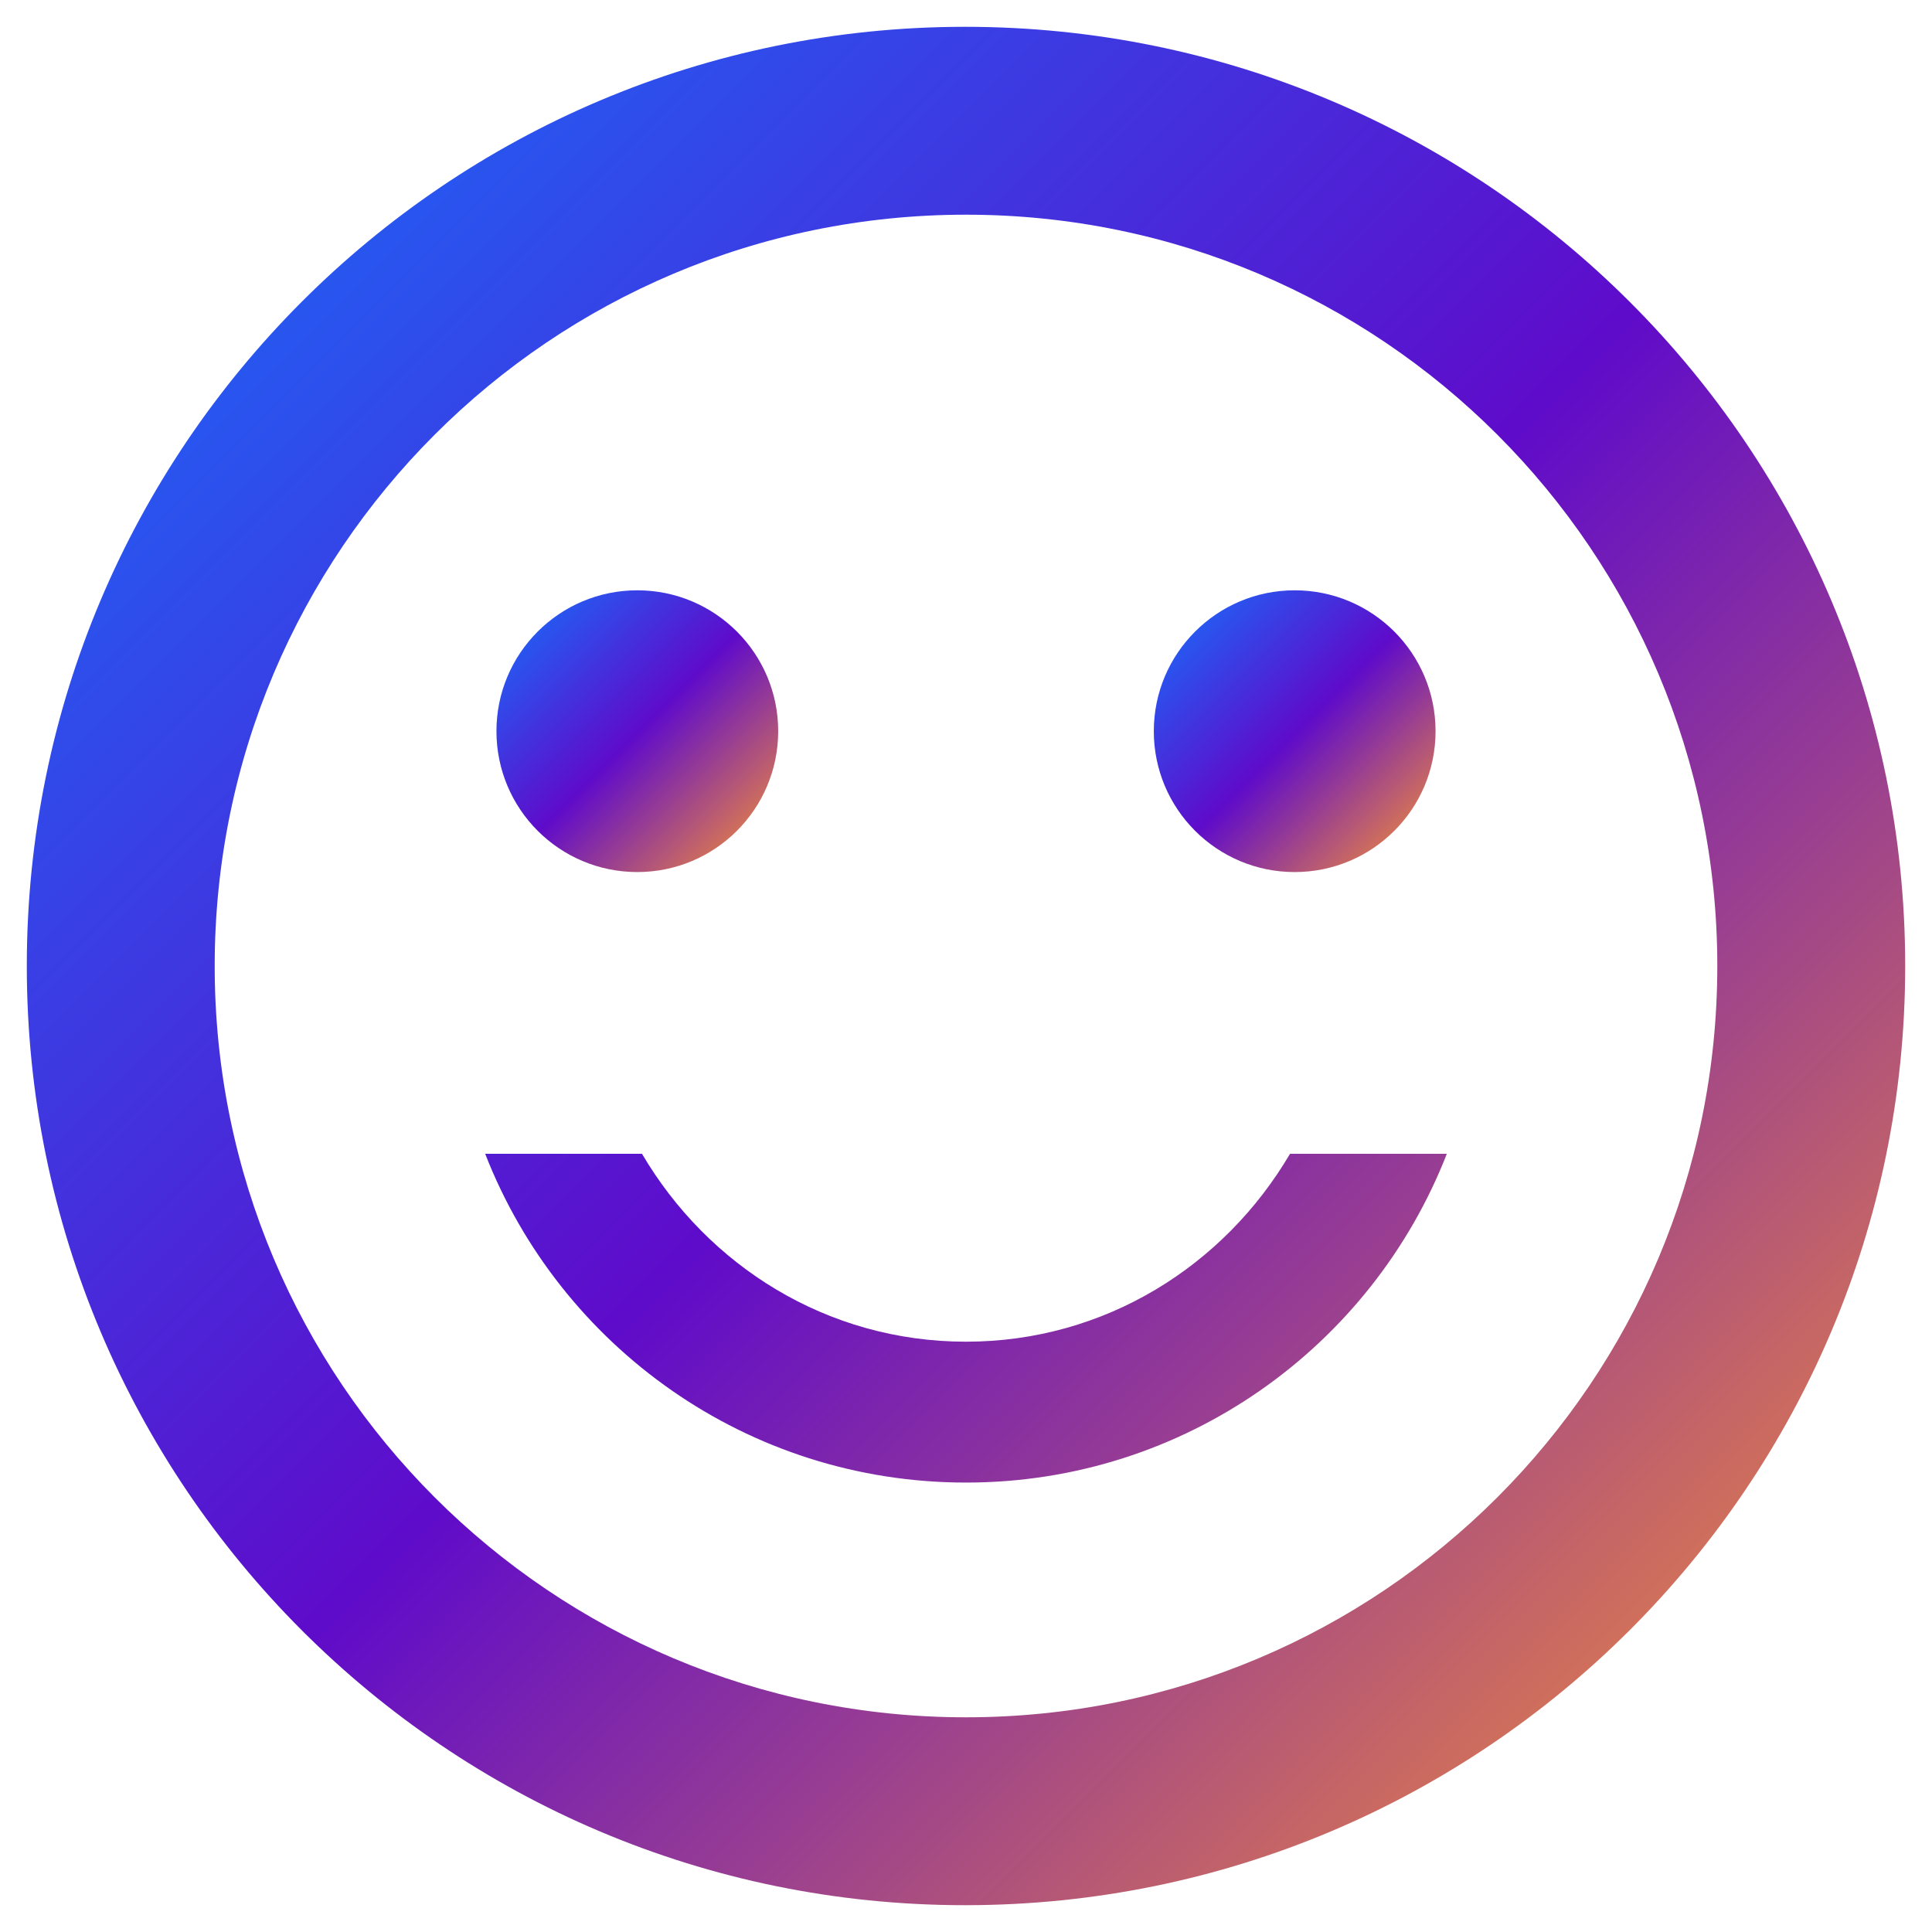 <svg width="24" height="24" viewBox="0 0 24 24" fill="none" xmlns="http://www.w3.org/2000/svg">
<path d="M16.083 10.833C17.05 10.833 17.833 10.05 17.833 9.083C17.833 8.117 17.05 7.333 16.083 7.333C15.117 7.333 14.333 8.117 14.333 9.083C14.333 10.05 15.117 10.833 16.083 10.833Z" fill="url(#paint0_linear_1380_4933)"/>
<path d="M7.917 10.833C8.883 10.833 9.667 10.05 9.667 9.083C9.667 8.117 8.883 7.333 7.917 7.333C6.95 7.333 6.167 8.117 6.167 9.083C6.167 10.05 6.95 10.833 7.917 10.833Z" fill="url(#paint1_linear_1380_4933)"/>
<path d="M12 16.667C10.273 16.667 8.792 15.722 7.975 14.333H6.027C6.96 16.725 9.282 18.417 12 18.417C14.718 18.417 17.04 16.725 17.973 14.333H16.025C15.208 15.722 13.727 16.667 12 16.667ZM11.988 0.333C5.548 0.333 0.333 5.56 0.333 12C0.333 18.44 5.548 23.667 11.988 23.667C18.44 23.667 23.667 18.44 23.667 12C23.667 5.56 18.44 0.333 11.988 0.333ZM12 21.333C6.843 21.333 2.667 17.157 2.667 12C2.667 6.843 6.843 2.667 12 2.667C17.157 2.667 21.333 6.843 21.333 12C21.333 17.157 17.157 21.333 12 21.333Z" fill="url(#paint2_linear_1380_4933)"/>
<defs>
<linearGradient id="paint0_linear_1380_4933" x1="14.333" y1="7.333" x2="17.833" y2="10.833" gradientUnits="userSpaceOnUse">
<stop stop-color="#1274FF"/>
<stop offset="0.505" stop-color="#5F0BCA"/>
<stop offset="1" stop-color="#FF992D"/>
</linearGradient>
<linearGradient id="paint1_linear_1380_4933" x1="6.167" y1="7.333" x2="9.667" y2="10.833" gradientUnits="userSpaceOnUse">
<stop stop-color="#1274FF"/>
<stop offset="0.505" stop-color="#5F0BCA"/>
<stop offset="1" stop-color="#FF992D"/>
</linearGradient>
<linearGradient id="paint2_linear_1380_4933" x1="0.333" y1="0.333" x2="23.667" y2="23.667" gradientUnits="userSpaceOnUse">
<stop stop-color="#1274FF"/>
<stop offset="0.505" stop-color="#5F0BCA"/>
<stop offset="1" stop-color="#FF992D"/>
</linearGradient>
</defs>
</svg>
